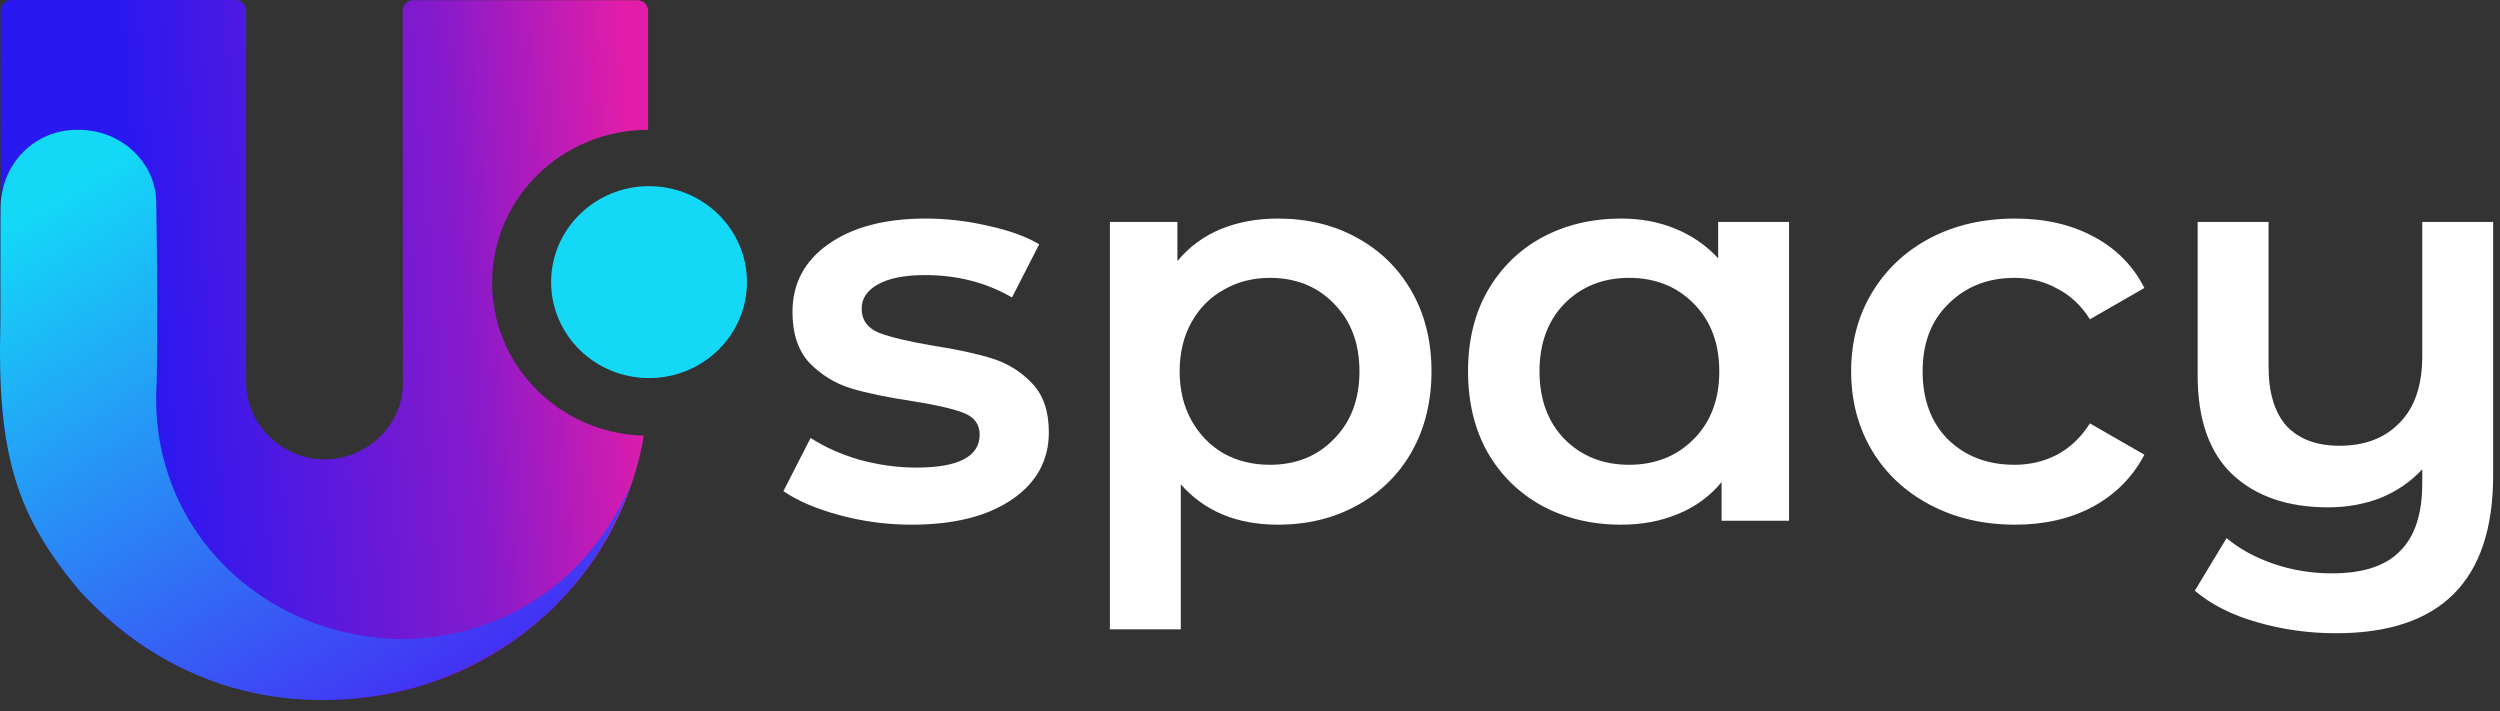 <svg width="116" height="33" viewBox="0 0 116 33" fill="none" xmlns="http://www.w3.org/2000/svg">
<rect x="0" y="0" width="116" height="33" fill="#333333" stroke="none"/>
<g clip-path="url(#clip0_90_27)">
<path fill-rule="evenodd" clip-rule="evenodd" d="M10.922 0C11.199 0 11.422 0.224 11.422 0.5V17.768C11.422 17.778 11.422 17.778 11.422 17.788C11.443 19.714 13.097 21.316 15.063 21.316H15.073C17.038 21.306 18.683 19.724 18.693 17.808C18.693 17.798 18.693 17.788 18.693 17.788L18.683 0.51C18.683 0.234 18.907 0.01 19.183 0.01H29.575C29.851 0.01 30.075 0.234 30.075 0.51V6.024C26.073 6.024 22.834 9.199 22.834 13.12C22.834 16.972 25.963 20.107 29.874 20.215C28.691 27.183 22.544 32.48 15.083 32.48H15.023C6.719 32.48 0.051 25.886 0.041 17.768L0.031 0.5C0.031 0.224 0.255 0 0.531 0H10.922Z" fill="url(#paint0_linear_90_27)"/>
<path fill-rule="evenodd" clip-rule="evenodd" d="M19.716 31.753L19.796 31.733C14.09 33.453 8.163 32.274 3.671 27.39C0.833 23.97 -0.16 21.257 0.021 14.889C0.021 14.309 0.021 9.572 0.031 9.562C0.081 7.528 1.665 5.985 3.651 6.024C5.596 6.015 7.271 7.528 7.251 9.464C7.311 13.375 7.311 15.832 7.271 17.768C6.84 24.363 12.044 29.581 18.693 29.66C23.486 29.561 27.367 26.908 29.273 22.466C27.728 26.81 24.63 30.063 19.716 31.753Z" fill="url(#paint1_linear_90_27)"/>
<path d="M30.115 17.542C32.624 17.542 34.658 15.549 34.658 13.09C34.658 10.632 32.624 8.638 30.115 8.638C27.606 8.638 25.572 10.632 25.572 13.09C25.572 15.549 27.606 17.542 30.115 17.542Z" fill="#13D9F7"/>
<path d="M42.297 24.345C41.157 24.345 40.043 24.198 38.955 23.903C37.867 23.609 36.999 23.237 36.35 22.787L37.613 20.32C38.245 20.735 38.999 21.073 39.876 21.333C40.771 21.575 41.648 21.696 42.508 21.696C44.473 21.696 45.456 21.186 45.456 20.164C45.456 19.679 45.201 19.342 44.692 19.151C44.201 18.961 43.403 18.779 42.297 18.606C41.139 18.433 40.192 18.234 39.455 18.009C38.736 17.784 38.104 17.394 37.56 16.84C37.034 16.269 36.771 15.481 36.771 14.477C36.771 13.162 37.324 12.114 38.429 11.335C39.552 10.539 41.06 10.141 42.955 10.141C43.92 10.141 44.885 10.253 45.85 10.478C46.815 10.686 47.605 10.972 48.219 11.335L46.956 13.802C45.763 13.11 44.42 12.764 42.929 12.764C41.964 12.764 41.227 12.911 40.718 13.205C40.227 13.482 39.981 13.854 39.981 14.322C39.981 14.841 40.245 15.213 40.771 15.438C41.315 15.646 42.148 15.845 43.271 16.035C44.394 16.209 45.315 16.408 46.034 16.633C46.754 16.858 47.368 17.238 47.877 17.775C48.403 18.312 48.666 19.073 48.666 20.06C48.666 21.359 48.096 22.397 46.956 23.176C45.815 23.955 44.262 24.345 42.297 24.345Z" fill="white"/>
<path d="M59.289 10.141C60.657 10.141 61.877 10.435 62.947 11.024C64.035 11.612 64.886 12.443 65.5 13.517C66.114 14.59 66.421 15.828 66.421 17.23C66.421 18.632 66.114 19.878 65.5 20.969C64.886 22.042 64.035 22.873 62.947 23.462C61.877 24.05 60.657 24.345 59.289 24.345C57.394 24.345 55.894 23.722 54.789 22.475V29.201H51.499V10.297H54.631V12.114C55.175 11.457 55.842 10.963 56.631 10.634C57.438 10.305 58.324 10.141 59.289 10.141ZM58.921 21.566C60.131 21.566 61.122 21.168 61.894 20.372C62.684 19.576 63.079 18.528 63.079 17.23C63.079 15.931 62.684 14.884 61.894 14.088C61.122 13.291 60.131 12.893 58.921 12.893C58.131 12.893 57.42 13.075 56.789 13.439C56.157 13.785 55.657 14.287 55.289 14.945C54.92 15.603 54.736 16.364 54.736 17.23C54.736 18.095 54.92 18.857 55.289 19.515C55.657 20.173 56.157 20.683 56.789 21.047C57.42 21.393 58.131 21.566 58.921 21.566Z" fill="white"/>
<path d="M83.012 10.297V24.163H79.881V22.371C79.337 23.029 78.661 23.523 77.854 23.851C77.065 24.18 76.188 24.345 75.223 24.345C73.854 24.345 72.626 24.05 71.538 23.462C70.468 22.873 69.626 22.042 69.012 20.969C68.415 19.896 68.117 18.649 68.117 17.23C68.117 15.81 68.415 14.573 69.012 13.517C69.626 12.443 70.468 11.612 71.538 11.024C72.626 10.435 73.854 10.141 75.223 10.141C76.135 10.141 76.968 10.297 77.723 10.608C78.495 10.92 79.161 11.379 79.723 11.985V10.297H83.012ZM75.591 21.566C76.802 21.566 77.802 21.168 78.591 20.372C79.381 19.576 79.775 18.528 79.775 17.23C79.775 15.931 79.381 14.884 78.591 14.088C77.802 13.291 76.802 12.893 75.591 12.893C74.38 12.893 73.38 13.291 72.591 14.088C71.819 14.884 71.433 15.931 71.433 17.23C71.433 18.528 71.819 19.576 72.591 20.372C73.38 21.168 74.38 21.566 75.591 21.566Z" fill="white"/>
<path d="M93.498 24.345C92.042 24.345 90.735 24.042 89.577 23.436C88.419 22.83 87.516 21.99 86.867 20.917C86.217 19.826 85.893 18.597 85.893 17.23C85.893 15.862 86.217 14.642 86.867 13.569C87.516 12.495 88.41 11.656 89.551 11.05C90.709 10.444 92.025 10.141 93.498 10.141C94.884 10.141 96.095 10.418 97.13 10.972C98.183 11.526 98.972 12.322 99.499 13.361L96.972 14.815C96.569 14.174 96.06 13.698 95.446 13.387C94.849 13.058 94.191 12.893 93.472 12.893C92.244 12.893 91.226 13.291 90.419 14.088C89.612 14.867 89.209 15.914 89.209 17.23C89.209 18.546 89.603 19.602 90.393 20.398C91.2 21.177 92.226 21.566 93.472 21.566C94.191 21.566 94.849 21.41 95.446 21.099C96.06 20.77 96.569 20.285 96.972 19.645L99.499 21.099C98.955 22.138 98.156 22.943 97.104 23.514C96.069 24.068 94.867 24.345 93.498 24.345Z" fill="white"/>
<path d="M115.682 10.297V22.06C115.682 26.942 113.253 29.382 108.393 29.382C107.112 29.382 105.884 29.209 104.708 28.863C103.55 28.534 102.594 28.049 101.84 27.409L103.313 24.968C103.91 25.47 104.638 25.868 105.498 26.163C106.357 26.457 107.261 26.604 108.208 26.604C109.647 26.604 110.7 26.258 111.366 25.565C112.051 24.89 112.393 23.843 112.393 22.423V21.774C111.866 22.345 111.226 22.787 110.472 23.098C109.717 23.393 108.901 23.54 108.024 23.54C106.147 23.54 104.664 23.029 103.577 22.008C102.506 20.986 101.971 19.454 101.971 17.412V10.297H105.261V16.996C105.261 18.225 105.542 19.151 106.103 19.775C106.682 20.381 107.498 20.683 108.551 20.683C109.726 20.683 110.656 20.329 111.34 19.619C112.042 18.909 112.393 17.879 112.393 16.529V10.297H115.682Z" fill="white"/>
</g>
<defs>
<linearGradient id="paint0_linear_90_27" x1="6.703" y1="15.521" x2="30.058" y2="13.563" gradientUnits="userSpaceOnUse">
<stop stop-color="#2A18F0"/>
<stop offset="0.631" stop-color="#861ACC"/>
<stop offset="1" stop-color="#E31DA8"/>
</linearGradient>
<linearGradient id="paint1_linear_90_27" x1="1.722" y1="9.518" x2="17.775" y2="35.062" gradientUnits="userSpaceOnUse">
<stop stop-color="#13D9F7"/>
<stop offset="1" stop-color="#452AF4"/>
</linearGradient>
<clipPath id="clip0_90_27">
<rect width="116" height="32.48" fill="white"/>
</clipPath>
</defs>
</svg>
